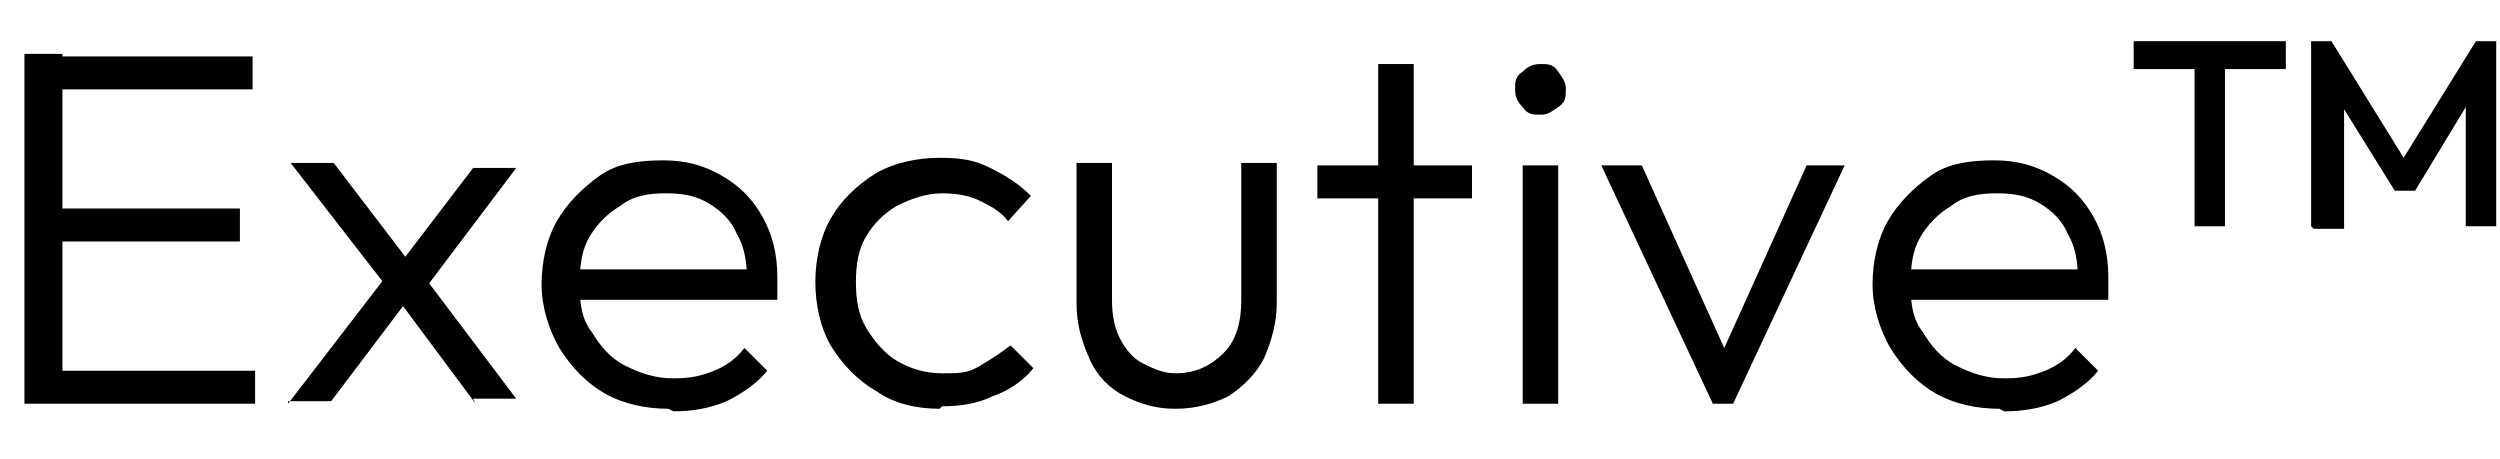 <svg width="49" height="9" viewBox="0 0 49 9" fill="none" xmlns="http://www.w3.org/2000/svg">
<path d="M0.479 7.913V1.056H1.224V7.913H0.479ZM0.975 1.752V1.106H4.951V1.752H0.975ZM0.975 4.733V4.087H4.702V4.733H0.975ZM0.975 7.913V7.267H5V7.913H0.975Z" fill="black"/>
<path d="M5.646 7.913L7.634 5.329L8.031 5.826L6.491 7.863H5.646V7.913ZM9.323 7.913L7.733 5.776L7.584 5.627L5.696 3.193H6.54L7.981 5.081L8.13 5.18L10.118 7.814H9.273L9.323 7.913ZM8.23 5.677L7.832 5.18L9.273 3.292H10.118L8.28 5.727L8.23 5.677Z" fill="black"/>
<path d="M13.1 8.012C12.652 8.012 12.205 7.913 11.857 7.714C11.51 7.516 11.211 7.217 10.963 6.82C10.764 6.472 10.615 6.025 10.615 5.578C10.615 5.13 10.715 4.683 10.913 4.335C11.112 3.988 11.41 3.689 11.758 3.441C12.106 3.193 12.553 3.143 13 3.143C13.447 3.143 13.795 3.242 14.143 3.441C14.491 3.64 14.739 3.888 14.938 4.236C15.137 4.584 15.236 4.981 15.236 5.429C15.236 5.876 15.236 5.528 15.236 5.627C15.236 5.677 15.236 5.776 15.236 5.876H11.211V5.28H14.889L14.64 5.478C14.64 5.13 14.59 4.832 14.441 4.584C14.342 4.335 14.143 4.137 13.895 3.988C13.646 3.839 13.398 3.789 13.05 3.789C12.702 3.789 12.404 3.839 12.156 4.037C11.907 4.186 11.708 4.385 11.559 4.634C11.41 4.882 11.361 5.18 11.361 5.578C11.361 5.975 11.41 6.273 11.609 6.522C11.758 6.77 11.957 7.019 12.255 7.168C12.553 7.317 12.851 7.416 13.199 7.416C13.547 7.416 13.746 7.366 13.994 7.267C14.243 7.168 14.441 7.019 14.59 6.82L15.038 7.267C14.839 7.516 14.541 7.714 14.243 7.863C13.895 8.012 13.547 8.062 13.199 8.062L13.1 8.012Z" fill="black"/>
<path d="M18.416 8.012C17.969 8.012 17.522 7.913 17.174 7.665C16.826 7.466 16.528 7.168 16.28 6.77C16.081 6.422 15.981 5.975 15.981 5.528C15.981 5.081 16.081 4.634 16.28 4.286C16.478 3.938 16.776 3.64 17.174 3.391C17.522 3.193 17.969 3.093 18.416 3.093C18.863 3.093 19.112 3.143 19.41 3.292C19.708 3.441 19.957 3.59 20.205 3.839L19.758 4.335C19.609 4.137 19.41 4.037 19.211 3.938C19.012 3.839 18.764 3.789 18.466 3.789C18.168 3.789 17.87 3.888 17.572 4.037C17.323 4.186 17.124 4.385 16.975 4.634C16.826 4.882 16.776 5.18 16.776 5.528C16.776 5.876 16.826 6.174 16.975 6.422C17.124 6.671 17.323 6.919 17.572 7.068C17.82 7.217 18.118 7.317 18.466 7.317C18.814 7.317 18.963 7.317 19.211 7.168C19.46 7.019 19.609 6.919 19.808 6.77L20.255 7.217C20.056 7.466 19.758 7.665 19.46 7.764C19.162 7.913 18.814 7.963 18.466 7.963L18.416 8.012Z" fill="black"/>
<path d="M23.038 8.012C22.64 8.012 22.342 7.913 22.044 7.764C21.746 7.615 21.497 7.366 21.348 7.019C21.199 6.671 21.1 6.373 21.1 5.925V3.193H21.795V5.876C21.795 6.174 21.845 6.422 21.944 6.621C22.044 6.82 22.193 7.019 22.392 7.118C22.59 7.217 22.789 7.317 23.038 7.317C23.435 7.317 23.733 7.168 23.982 6.919C24.23 6.671 24.329 6.323 24.329 5.876V3.193H25.025V5.925C25.025 6.323 24.926 6.671 24.777 7.019C24.628 7.317 24.379 7.565 24.081 7.764C23.783 7.913 23.435 8.012 23.038 8.012Z" fill="black"/>
<path d="M25.82 3.888V3.242H28.851V3.888H25.82ZM27.013 7.913V1.255H27.709V7.913H27.013Z" fill="black"/>
<path d="M30.193 2.248C30.044 2.248 29.944 2.248 29.845 2.099C29.745 2 29.696 1.901 29.696 1.752C29.696 1.603 29.696 1.503 29.845 1.404C29.944 1.304 30.044 1.255 30.193 1.255C30.342 1.255 30.441 1.255 30.541 1.404C30.64 1.553 30.69 1.603 30.69 1.752C30.69 1.901 30.69 2 30.541 2.099C30.392 2.199 30.342 2.248 30.193 2.248ZM29.845 7.913V3.242H30.541V7.913H29.845Z" fill="black"/>
<path d="M33.572 7.913L31.385 3.242H32.18L34.019 7.317H33.572L35.41 3.242H36.155L33.969 7.913H33.572Z" fill="black"/>
<path d="M39.187 8.012C38.739 8.012 38.292 7.913 37.944 7.714C37.597 7.516 37.298 7.217 37.05 6.82C36.851 6.472 36.702 6.025 36.702 5.578C36.702 5.13 36.801 4.683 37 4.335C37.199 3.988 37.497 3.689 37.845 3.441C38.193 3.193 38.64 3.143 39.087 3.143C39.534 3.143 39.882 3.242 40.23 3.441C40.578 3.64 40.826 3.888 41.025 4.236C41.224 4.584 41.323 4.981 41.323 5.429C41.323 5.876 41.323 5.528 41.323 5.627C41.323 5.677 41.323 5.776 41.323 5.876H37.298V5.28H40.975L40.727 5.478C40.727 5.13 40.677 4.832 40.528 4.584C40.429 4.335 40.23 4.137 39.982 3.988C39.733 3.839 39.485 3.789 39.137 3.789C38.789 3.789 38.491 3.839 38.242 4.037C37.994 4.186 37.795 4.385 37.646 4.634C37.497 4.882 37.447 5.18 37.447 5.578C37.447 5.975 37.497 6.273 37.696 6.522C37.845 6.77 38.044 7.019 38.342 7.168C38.64 7.317 38.938 7.416 39.286 7.416C39.634 7.416 39.833 7.366 40.081 7.267C40.33 7.168 40.528 7.019 40.677 6.82L41.124 7.267C40.926 7.516 40.628 7.714 40.33 7.863C39.982 8.012 39.634 8.062 39.286 8.062L39.187 8.012Z" fill="black"/>
<path d="M41.82 1.354V0.807H44.802V1.354H41.82ZM43.013 4.435V0.907H43.609V4.435H43.013Z" fill="black"/>
<path d="M45.298 4.435V0.807H45.696L47.236 3.292H46.988L48.528 0.807H48.926V4.435H48.329V1.851H48.478L47.336 3.739H46.938L45.795 1.901H45.944V4.484H45.348L45.298 4.435Z" fill="black"/>
</svg>
